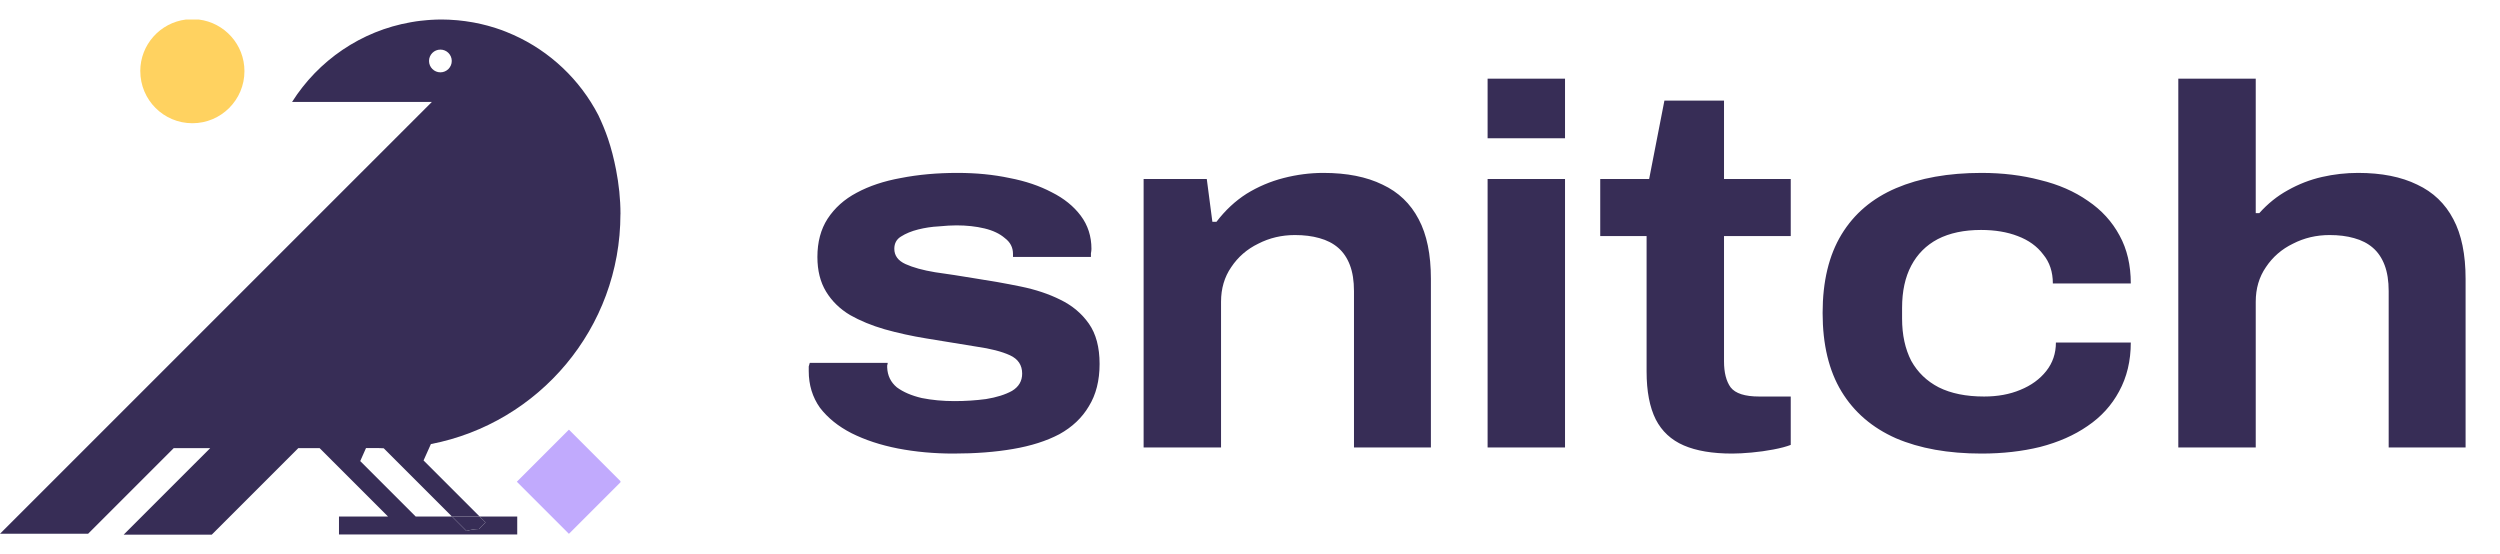 <svg width="2436" height="540" viewBox="0 0 2436 540" fill="none" xmlns="http://www.w3.org/2000/svg">
    <path d="M928.993 441.956C910.133 441.956 892.1 440.302 874.894 436.993C858.018 433.684 842.963 428.721 829.728 422.103C816.823 415.485 806.566 407.213 798.955 397.286C791.676 387.029 788.036 375.117 788.036 361.551C788.036 359.896 788.036 358.407 788.036 357.084C788.367 355.76 788.698 354.602 789.029 353.61H864.967C864.967 354.271 864.802 355.099 864.471 356.091C864.471 356.753 864.471 357.415 864.471 358.077C864.802 366.018 867.945 372.47 873.901 377.433C880.188 382.066 888.294 385.54 898.221 387.856C908.148 389.842 918.736 390.834 929.986 390.834C940.574 390.834 950.832 390.172 960.758 388.849C971.016 387.194 979.453 384.547 986.071 380.908C992.689 376.937 995.998 371.312 995.998 364.032C995.998 355.76 992.027 349.804 984.086 346.165C976.144 342.525 965.225 339.712 951.328 337.727C937.431 335.411 921.217 332.764 902.688 329.786C888.46 327.47 874.894 324.492 861.989 320.852C849.415 317.212 838.165 312.58 828.239 306.955C818.312 300.999 810.536 293.389 804.911 284.124C799.286 274.859 796.474 263.609 796.474 250.373C796.474 235.815 799.783 223.406 806.4 213.149C813.349 202.561 822.779 194.123 834.691 187.836C846.934 181.218 861.327 176.421 877.872 173.443C894.747 170.134 913.111 168.479 932.964 168.479C951.163 168.479 968.038 170.134 983.589 173.443C999.141 176.421 1012.87 181.053 1024.78 187.34C1036.7 193.296 1046.13 200.906 1053.08 210.171C1060.02 219.436 1063.5 230.189 1063.5 242.432C1063.5 243.756 1063.33 245.245 1063 246.899C1063 248.223 1063 249.381 1063 250.373H987.064V247.395C987.064 241.109 984.417 235.98 979.122 232.009C974.159 227.708 967.541 224.564 959.269 222.579C950.997 220.594 941.898 219.601 931.971 219.601C927.339 219.601 921.548 219.932 914.6 220.594C907.982 220.925 901.364 221.917 894.747 223.572C888.129 225.226 882.504 227.542 877.872 230.52C873.57 233.167 871.419 237.138 871.419 242.432C871.419 249.05 875.059 254.013 882.338 257.322C889.618 260.631 899.214 263.278 911.125 265.263C923.037 266.918 935.942 268.903 949.839 271.219C965.06 273.535 979.95 276.182 994.509 279.16C1009.07 282.138 1021.97 286.44 1033.22 292.065C1044.8 297.69 1054.07 305.466 1061.02 315.392C1067.97 325.319 1071.44 338.389 1071.44 354.602C1071.44 370.816 1067.97 384.547 1061.02 395.797C1054.4 407.048 1044.8 416.147 1032.23 423.095C1019.66 429.713 1004.6 434.511 987.064 437.489C969.858 440.467 950.501 441.956 928.993 441.956ZM1114.34 436V174.435H1175.89L1181.34 216.127H1185.32C1193.92 204.877 1203.68 195.777 1214.6 188.829C1225.85 181.88 1237.93 176.752 1250.83 173.443C1263.74 170.134 1276.64 168.479 1289.54 168.479C1312.38 168.479 1331.57 172.285 1347.12 179.895C1362.67 187.174 1374.42 198.424 1382.36 213.645C1390.3 228.535 1394.27 247.892 1394.27 271.716V436H1319.32V283.627C1319.32 273.701 1318 265.263 1315.35 258.315C1312.71 251.366 1308.9 245.741 1303.94 241.44C1298.97 237.138 1292.85 233.995 1285.57 232.009C1278.63 230.024 1270.68 229.031 1261.75 229.031C1248.85 229.031 1236.93 231.844 1226.01 237.469C1215.1 242.763 1206.33 250.373 1199.71 260.3C1193.09 269.896 1189.78 281.146 1189.78 294.05V436H1114.34ZM1449.52 134.729V76.659H1524.96V134.729H1449.52ZM1449.52 436V174.435H1524.96V436H1449.52ZM1687.82 441.956C1668.63 441.956 1652.91 439.309 1640.67 434.015C1628.43 428.721 1619.33 420.283 1613.37 408.702C1607.42 396.79 1604.44 381.239 1604.44 362.047V230.024H1559.27V174.435H1606.92L1621.81 98.001H1679.88V174.435H1744.9V230.024H1679.88V352.121C1679.88 363.04 1682.03 371.477 1686.33 377.433C1690.96 383.389 1700.23 386.367 1714.13 386.367H1744.9V433.518C1740.6 435.173 1734.97 436.662 1728.02 437.985C1721.07 439.309 1713.96 440.302 1706.68 440.963C1699.4 441.625 1693.11 441.956 1687.82 441.956ZM1930.82 441.956C1898.39 441.956 1870.6 436.993 1847.44 427.066C1824.27 416.809 1806.57 401.588 1794.33 381.404C1782.09 361.22 1775.96 335.742 1775.96 304.97C1775.96 274.197 1782.09 248.719 1794.33 228.535C1806.57 208.351 1824.27 193.296 1847.44 183.369C1870.6 173.443 1898.39 168.479 1930.82 168.479C1951.33 168.479 1970.36 170.796 1987.9 175.428C2005.76 179.729 2021.32 186.513 2034.55 195.777C2047.79 204.711 2058.04 215.961 2065.32 229.528C2072.6 242.763 2076.24 258.315 2076.24 276.182H2000.3C2000.3 264.932 1997.16 255.502 1990.87 247.892C1984.92 239.951 1976.65 233.995 1966.06 230.024C1955.8 226.053 1943.89 224.068 1930.32 224.068C1913.78 224.068 1899.72 227.046 1888.13 233.002C1876.88 238.958 1868.28 247.561 1862.33 258.811C1856.37 270.061 1853.39 283.793 1853.39 300.006V310.429C1853.39 326.312 1856.37 340.043 1862.33 351.624C1868.61 362.874 1877.55 371.477 1889.13 377.433C1901.04 383.389 1915.76 386.367 1933.3 386.367C1946.54 386.367 1958.28 384.216 1968.54 379.915C1979.13 375.613 1987.57 369.492 1993.85 361.551C2000.14 353.61 2003.28 344.345 2003.28 333.756H2076.24C2076.24 351.624 2072.44 367.507 2064.83 381.404C2057.55 394.97 2047.29 406.22 2034.06 415.154C2021.15 424.088 2005.76 430.871 1987.9 435.504C1970.36 439.805 1951.33 441.956 1930.82 441.956ZM2122.54 436V76.659H2197.99V207.689H2201.46C2209.73 198.424 2219 190.98 2229.26 185.355C2239.84 179.399 2250.93 175.097 2262.51 172.45C2274.09 169.803 2285.84 168.479 2297.75 168.479C2320.58 168.479 2339.77 172.285 2355.32 179.895C2370.87 187.174 2382.62 198.424 2390.56 213.645C2398.5 228.535 2402.47 247.892 2402.47 271.716V436H2327.53V283.627C2327.53 273.701 2326.2 265.263 2323.56 258.315C2320.91 251.366 2317.11 245.741 2312.14 241.44C2307.18 237.138 2301.06 233.995 2293.78 232.009C2286.83 230.024 2278.89 229.031 2269.95 229.031C2257.05 229.031 2245.14 231.844 2234.22 237.469C2223.3 242.763 2214.53 250.373 2207.91 260.3C2201.3 269.896 2197.99 281.146 2197.99 294.05V436H2122.54Z" fill="#372D56"/>
    <path d="M600.266 165.295C598.245 154.943 595.693 144.786 592.369 134.978C589.708 127.168 586.558 119.651 583.049 112.264C565.17 77.7 535.95 49.98 500.289 34.012C498.008 33.002 495.716 32.013 493.38 31.09C491.903 30.514 490.426 29.906 488.927 29.352C485.201 28.016 481.41 26.81 477.554 25.702C476.685 25.441 475.816 25.181 474.925 24.953C470.699 23.823 466.42 22.845 462.107 22.031C461.38 21.889 460.695 21.77 459.967 21.65C455.481 20.868 450.973 20.238 446.368 19.804C445.814 19.75 445.238 19.717 444.695 19.663C439.894 19.261 435.027 19 430.118 19C426.674 19 423.231 19.141 419.82 19.348C418.636 19.434 417.452 19.521 416.29 19.608C414.117 19.782 411.977 19.988 409.816 20.249C408.339 20.423 406.861 20.597 405.384 20.825C403.733 21.053 402.082 21.346 400.442 21.64C351.702 30.112 310.045 59.071 284.583 99.338H420.809L268.833 251.292L185.834 334.291L0 520.092H85.835L169.29 436.637H204.843L120.518 520.961H206.353L290.677 436.637H311.414L378.119 503.343H330.303V520.809H503.993V503.343H467.43L473.067 508.98L466.583 515.454C462.183 515.595 458.132 516.236 454.525 517.42L440.437 503.332H405.091L409.077 507.318L405.08 503.332L351.007 449.27L356.623 436.626H369.321C370.852 436.68 372.362 436.745 373.894 436.8L440.404 503.31H467.365L412.716 448.661L419.864 432.694C525.077 412.359 604.546 319.812 604.546 208.668L604.6 208.701C604.6 193.83 603.003 179.372 600.266 165.284V165.295ZM429.118 70.488C423.014 70.488 418.039 65.513 418.039 59.408C418.039 53.303 422.981 48.328 429.118 48.328C435.256 48.328 440.198 53.303 440.198 59.408C440.198 65.513 435.223 70.488 429.118 70.488Z" fill="#372D56"/>
    <path d="M454.525 517.411C458.142 516.227 462.194 515.586 466.593 515.445L473.067 508.96L467.43 503.322H440.469L454.558 517.411H454.525Z" fill="#372D56"/>
    <path d="M503.611 469.389L554.349 520.16L604.599 469.91V468.9L554.349 418.651L503.611 469.389Z" fill="#C1AAFD"/>
    <path d="M136.712 69.338C136.712 97.374 159.425 120.076 187.45 120.076C215.475 120.076 238.188 97.341 238.188 69.338C238.199 43.442 218.81 22.152 193.761 19.034H181.117C156.09 22.163 136.679 43.474 136.679 69.338H136.712Z" fill="#FFD260"/>
</svg>
